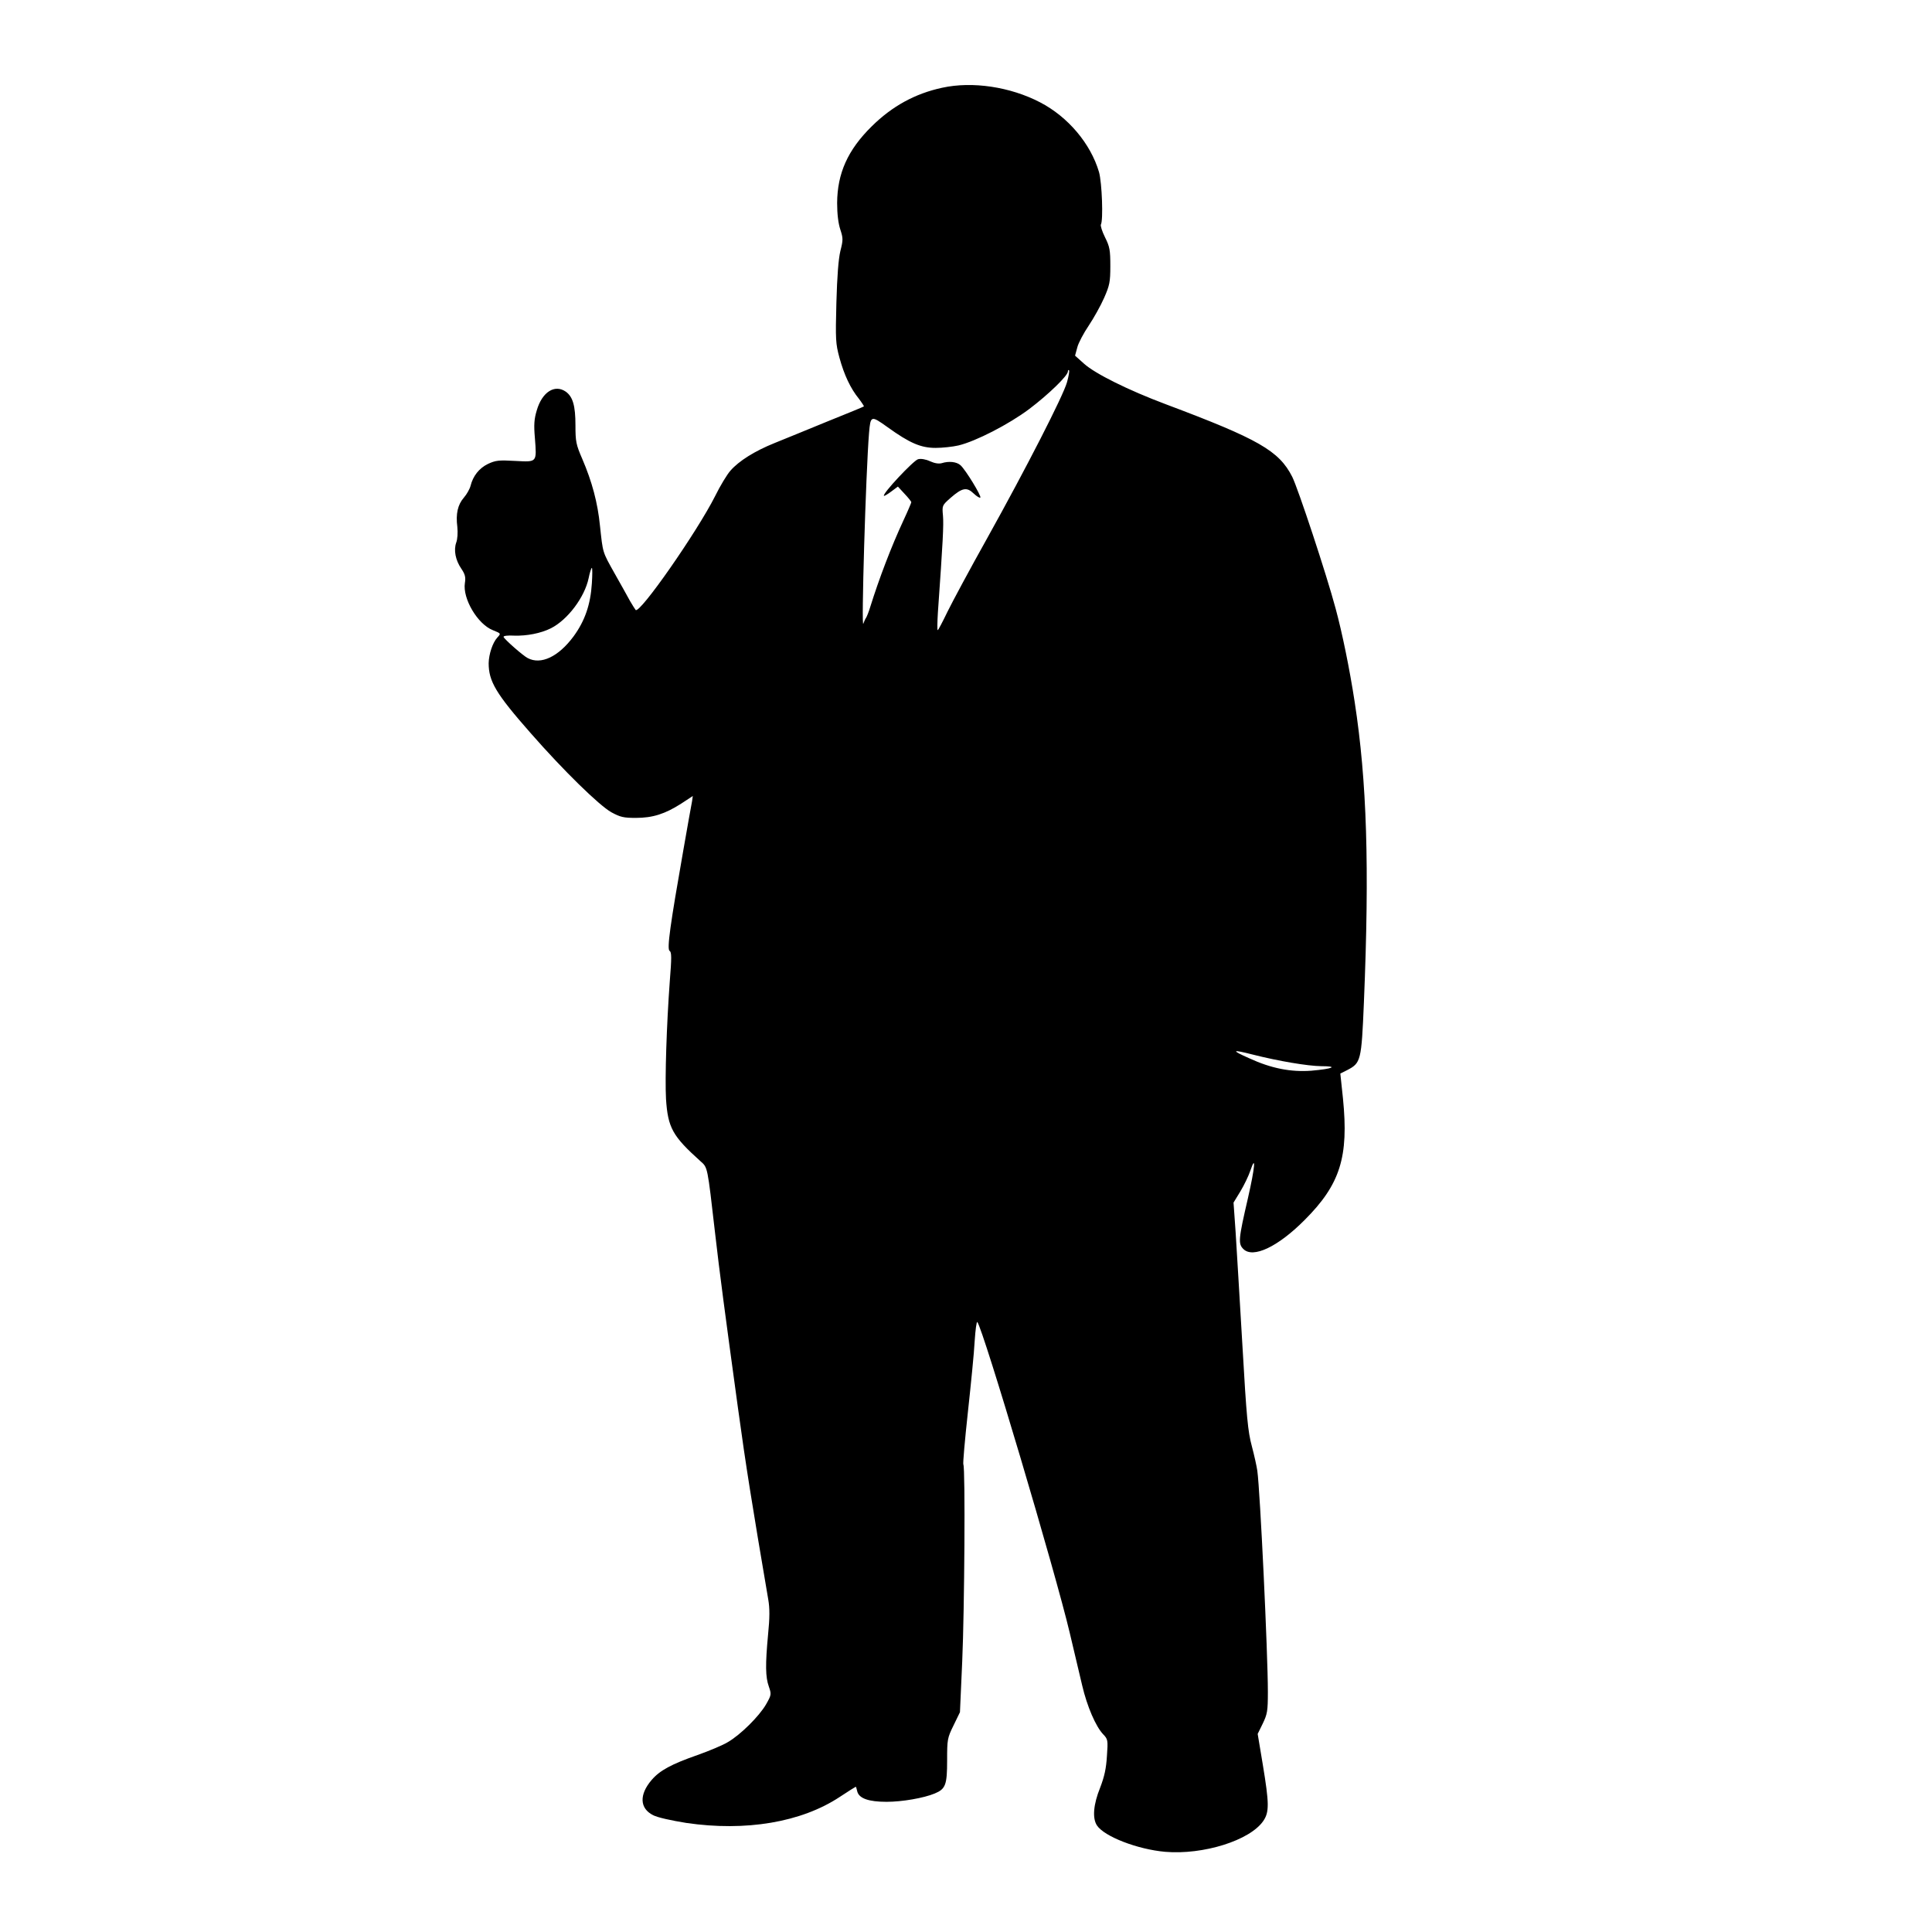 <?xml version="1.0" standalone="no"?>
<!DOCTYPE svg PUBLIC "-//W3C//DTD SVG 20010904//EN"
 "http://www.w3.org/TR/2001/REC-SVG-20010904/DTD/svg10.dtd">
<svg version="1.0" xmlns="http://www.w3.org/2000/svg"
 width="1024pt" height="1024pt" viewBox="0 0 1024 1024"
 preserveAspectRatio="xMidYMid meet">
<g transform="translate(0,1024) scale(0.1,-0.1)"
fill="#000000" stroke="none">
<path d="M4994 9775 c-144 -31 -266 -98 -374 -205 -127 -125 -182 -249 -183
-406 0 -58 6 -108 17 -141 15 -46 15 -55 0 -114 -10 -43 -17 -131 -21 -274 -5
-195 -4 -216 16 -290 25 -92 59 -164 103 -218 16 -21 28 -40 27 -41 -2 -2 -89
-38 -194 -80 -104 -43 -230 -94 -279 -114 -107 -43 -189 -95 -234 -146 -18
-20 -55 -81 -82 -136 -96 -190 -399 -625 -421 -603 -4 5 -17 26 -30 48 -12 22
-48 87 -81 145 -66 118 -62 106 -78 253 -12 122 -42 234 -94 355 -33 76 -36
92 -36 178 0 104 -14 151 -51 178 -59 41 -126 -2 -154 -99 -14 -46 -16 -77
-10 -146 10 -132 13 -128 -104 -122 -88 5 -104 3 -145 -16 -47 -23 -79 -64
-92 -116 -4 -16 -20 -45 -35 -62 -33 -38 -44 -86 -35 -156 3 -30 1 -65 -6 -83
-14 -40 -4 -93 27 -138 20 -30 24 -45 19 -76 -13 -82 67 -218 148 -250 44 -18
44 -17 24 -39 -25 -27 -45 -88 -46 -136 0 -96 38 -161 222 -370 176 -201 364
-384 428 -420 48 -26 65 -30 130 -30 90 0 155 21 241 76 l61 40 -4 -28 c-3
-15 -24 -131 -46 -258 -70 -398 -88 -525 -73 -535 11 -6 11 -36 1 -161 -17
-232 -26 -512 -20 -624 10 -153 35 -197 183 -330 38 -34 36 -23 77 -380 24
-210 52 -422 121 -925 42 -308 76 -519 161 -1018 8 -46 8 -96 -1 -185 -15
-160 -14 -226 4 -276 14 -41 14 -44 -15 -95 -36 -62 -135 -161 -203 -200 -26
-16 -98 -46 -160 -68 -140 -49 -200 -82 -243 -132 -67 -78 -64 -151 8 -187 23
-12 95 -28 176 -41 314 -46 609 3 813 138 45 30 84 54 85 54 1 0 5 -12 8 -26
10 -36 60 -54 155 -54 83 0 197 20 255 44 58 24 66 46 66 176 0 110 1 118 34
185 l34 70 12 270 c12 271 17 1026 6 1043 -3 5 8 130 24 277 16 147 33 316 36
377 4 60 10 105 14 101 31 -37 415 -1329 490 -1648 23 -99 53 -224 66 -279 26
-111 72 -217 111 -258 25 -26 26 -31 20 -115 -4 -66 -13 -108 -36 -168 -36
-89 -42 -162 -17 -200 39 -59 215 -127 362 -140 201 -17 449 60 520 164 32 47
31 93 -3 299 l-27 162 27 55 c24 50 27 66 27 168 0 203 -41 1066 -56 1172 -3
22 -16 81 -29 130 -21 78 -28 150 -50 535 -14 245 -31 515 -36 600 l-11 156
36 59 c20 33 44 83 53 110 31 92 25 19 -13 -147 -50 -216 -52 -240 -24 -268
51 -51 183 11 325 154 189 189 234 334 203 644 l-14 132 36 18 c73 38 76 48
89 359 30 721 16 1171 -49 1593 -27 176 -66 366 -101 495 -49 183 -199 636
-230 698 -70 138 -179 200 -669 384 -200 75 -375 162 -434 215 l-48 43 12 44
c6 24 34 76 61 116 26 39 63 105 81 146 29 66 33 84 33 169 0 84 -3 102 -28
152 -16 32 -25 62 -22 68 13 22 6 221 -10 278 -44 150 -164 293 -313 370 -158
82 -358 112 -518 77z m661 -1562 c-21 -73 -213 -449 -424 -828 -89 -159 -183
-334 -209 -387 -26 -54 -49 -98 -52 -98 -3 0 -2 42 1 93 27 382 31 464 27 513
-5 55 -5 55 40 95 62 54 86 59 123 23 16 -15 32 -25 35 -21 7 7 -78 147 -105
171 -21 19 -62 23 -100 11 -15 -4 -37 -1 -61 10 -24 11 -49 15 -64 11 -24 -6
-191 -184 -181 -194 2 -2 19 8 39 23 l35 26 35 -38 c20 -21 36 -41 36 -45 0
-3 -18 -46 -41 -95 -66 -142 -130 -311 -176 -458 -8 -27 -19 -54 -23 -60 -4
-5 -10 -19 -14 -30 -12 -44 13 802 30 1010 8 93 10 94 98 31 118 -85 177 -110
255 -110 36 0 91 6 121 13 92 22 267 112 375 193 102 77 205 177 205 199 0 7
3 10 6 6 3 -3 -2 -32 -11 -64z m-2518 -1065 c-7 -112 -37 -199 -97 -281 -80
-108 -173 -152 -243 -115 -24 12 -121 97 -128 112 -2 6 22 9 57 7 66 -2 140
12 194 39 89 45 179 165 200 266 6 30 14 54 17 54 3 0 3 -37 0 -82z m3501
-2497 c138 -35 292 -61 365 -62 93 0 62 -14 -53 -24 -108 -8 -212 12 -329 66
-97 43 -93 48 17 20z"/>
</g>
</svg>
